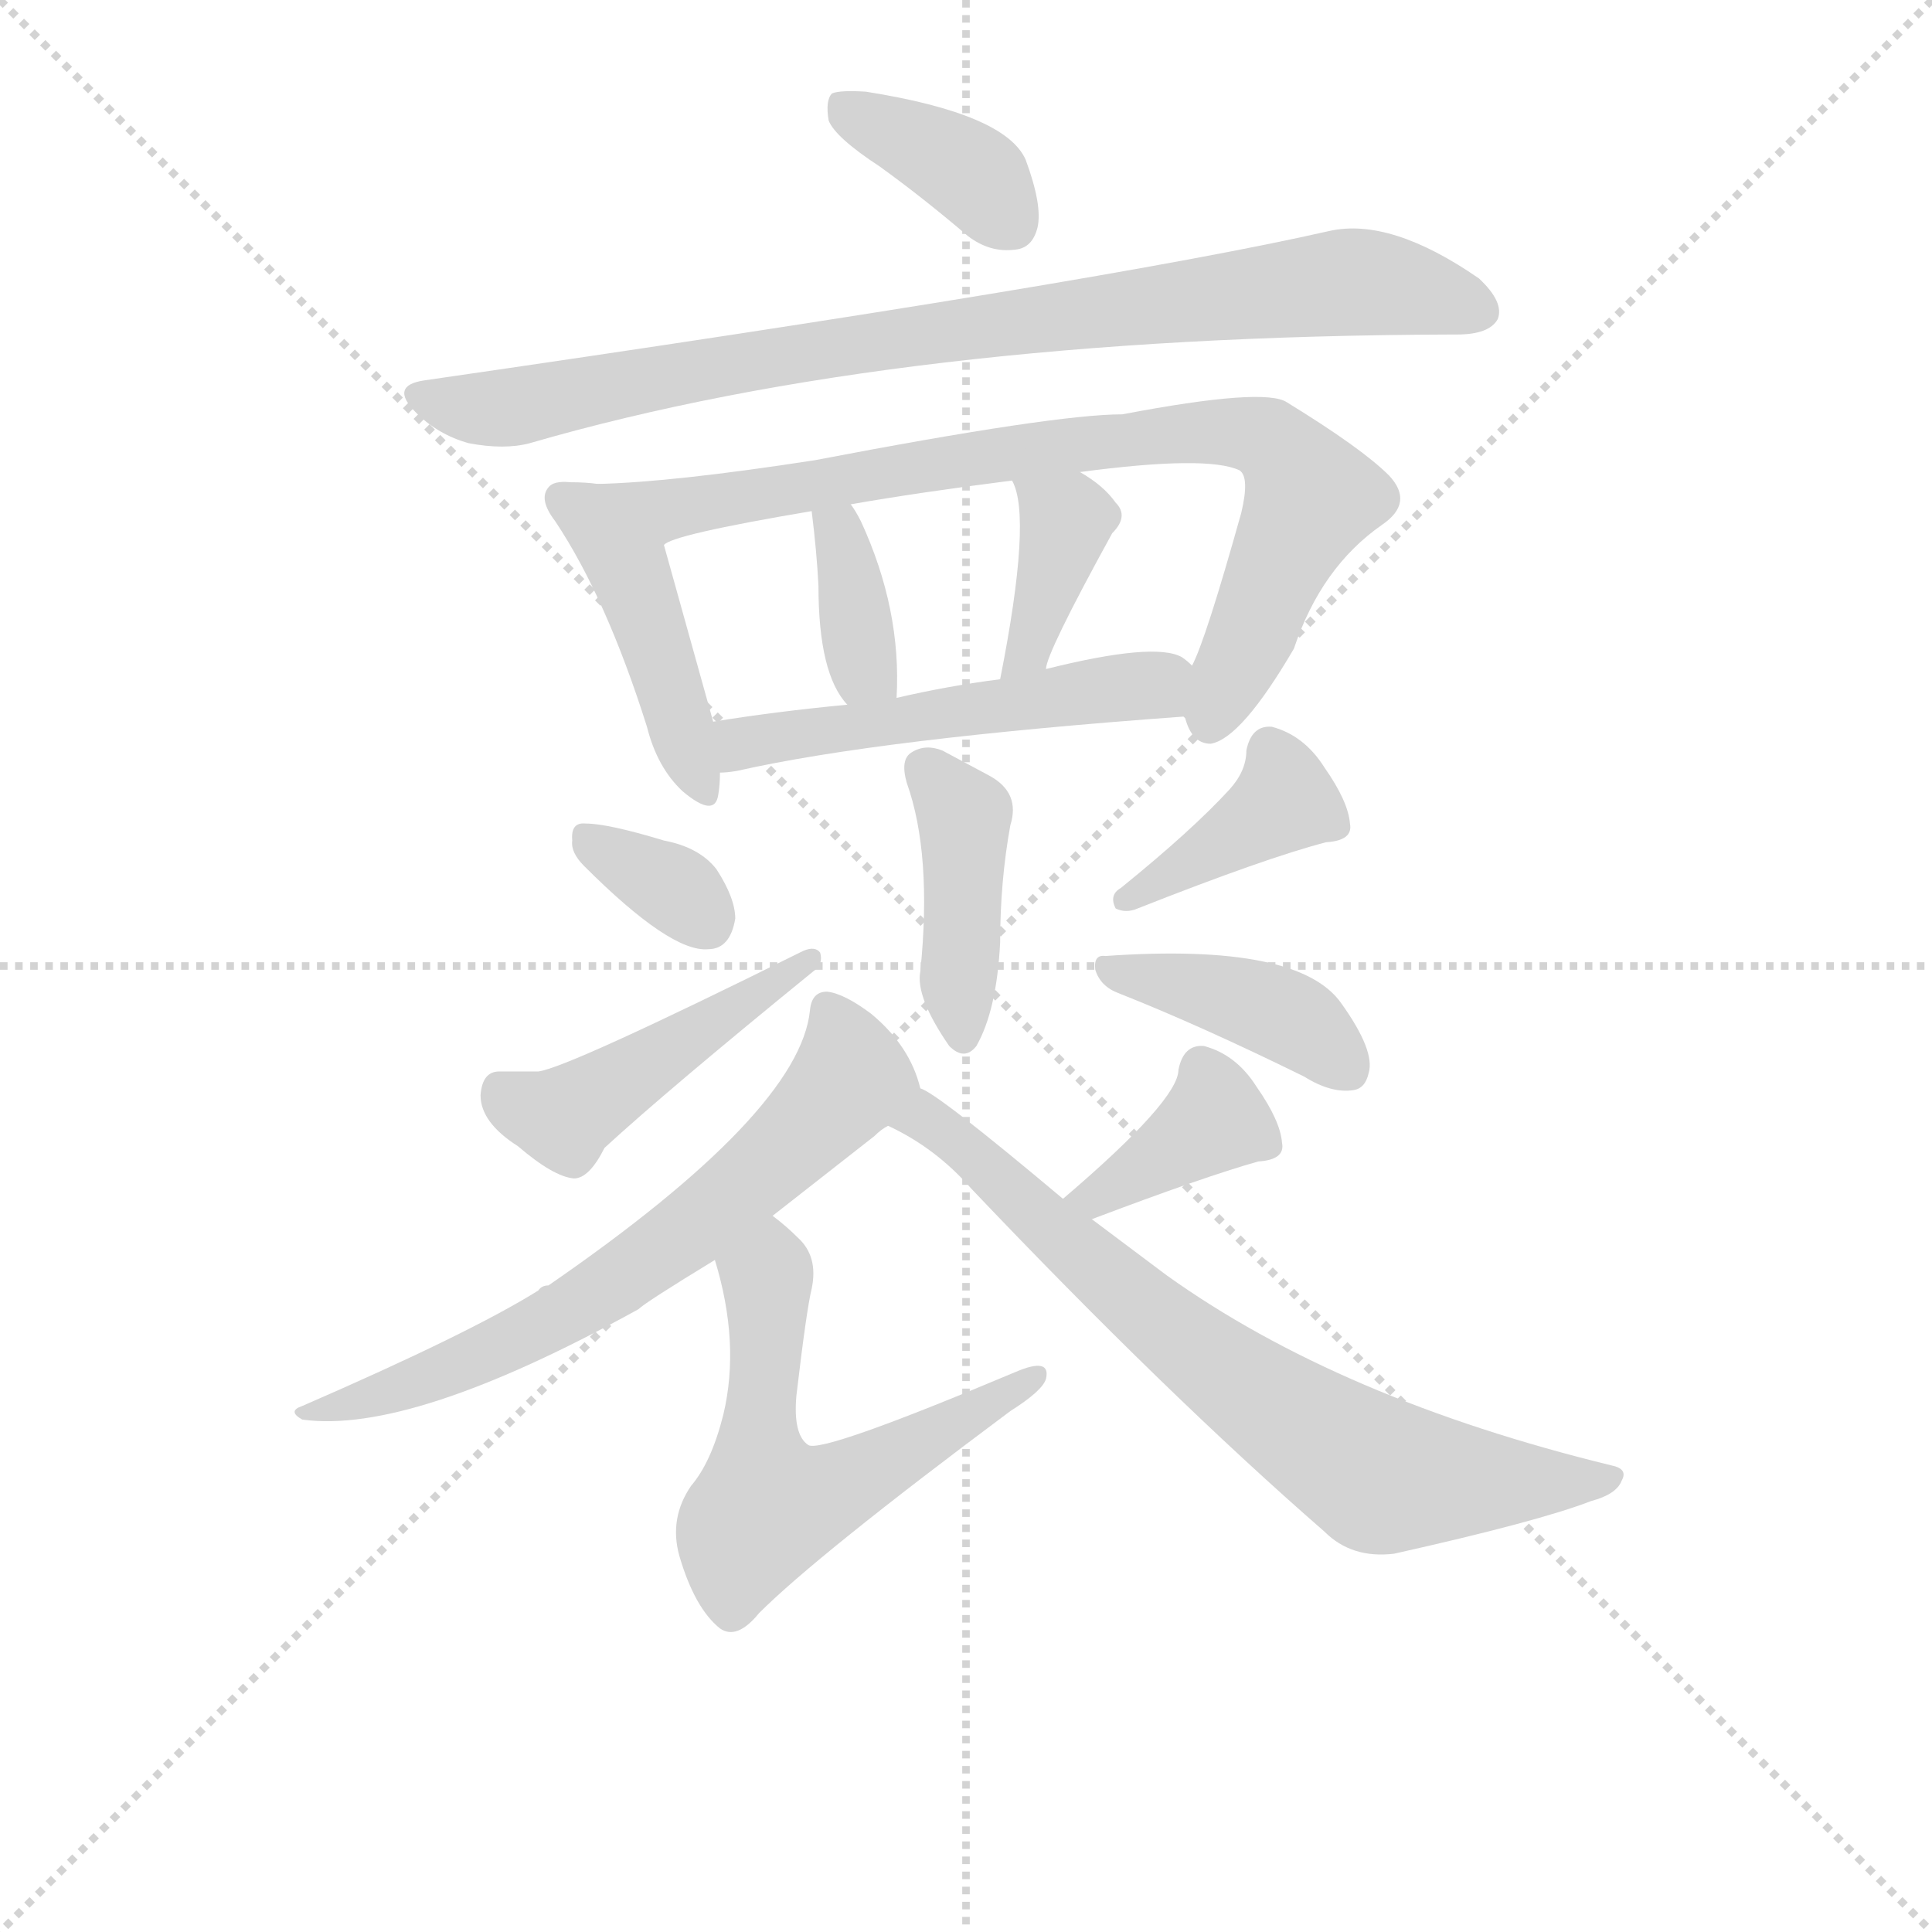 <svg version="1.1" viewBox="0 0 1024 1024" xmlns="http://www.w3.org/2000/svg">
  <g stroke="lightgray" stroke-dasharray="1,1" stroke-width="1" transform="scale(4, 4)">
    <line x1="0" y1="0" x2="256" y2="256"></line>
    <line x1="256" y1="0" x2="0" y2="256"></line>
    <line x1="128" y1="0" x2="128" y2="256"></line>
    <line x1="0" y1="128" x2="256" y2="128"></line>
  </g>
  <g transform="scale(0.9, -0.9) translate(50, -830)">
    <style type="text/css">
      
        @keyframes keyframes0 {
          from {
            stroke: blue;
            stroke-dashoffset: 381;
            stroke-width: 128;
          }
          55% {
            animation-timing-function: step-end;
            stroke: blue;
            stroke-dashoffset: 0;
            stroke-width: 128;
          }
          to {
            stroke: black;
            stroke-width: 1024;
          }
        }
        #make-me-a-hanzi-animation-0 {
          animation: keyframes0 0.56s both;
          animation-delay: 0s;
          animation-timing-function: linear;
        }
      
        @keyframes keyframes1 {
          from {
            stroke: blue;
            stroke-dashoffset: 887;
            stroke-width: 128;
          }
          74% {
            animation-timing-function: step-end;
            stroke: blue;
            stroke-dashoffset: 0;
            stroke-width: 128;
          }
          to {
            stroke: black;
            stroke-width: 1024;
          }
        }
        #make-me-a-hanzi-animation-1 {
          animation: keyframes1 0.972s both;
          animation-delay: 0.56s;
          animation-timing-function: linear;
        }
      
        @keyframes keyframes2 {
          from {
            stroke: blue;
            stroke-dashoffset: 449;
            stroke-width: 128;
          }
          59% {
            animation-timing-function: step-end;
            stroke: blue;
            stroke-dashoffset: 0;
            stroke-width: 128;
          }
          to {
            stroke: black;
            stroke-width: 1024;
          }
        }
        #make-me-a-hanzi-animation-2 {
          animation: keyframes2 0.615s both;
          animation-delay: 1.532s;
          animation-timing-function: linear;
        }
      
        @keyframes keyframes3 {
          from {
            stroke: blue;
            stroke-dashoffset: 842;
            stroke-width: 128;
          }
          73% {
            animation-timing-function: step-end;
            stroke: blue;
            stroke-dashoffset: 0;
            stroke-width: 128;
          }
          to {
            stroke: black;
            stroke-width: 1024;
          }
        }
        #make-me-a-hanzi-animation-3 {
          animation: keyframes3 0.935s both;
          animation-delay: 2.147s;
          animation-timing-function: linear;
        }
      
        @keyframes keyframes4 {
          from {
            stroke: blue;
            stroke-dashoffset: 363;
            stroke-width: 128;
          }
          54% {
            animation-timing-function: step-end;
            stroke: blue;
            stroke-dashoffset: 0;
            stroke-width: 128;
          }
          to {
            stroke: black;
            stroke-width: 1024;
          }
        }
        #make-me-a-hanzi-animation-4 {
          animation: keyframes4 0.545s both;
          animation-delay: 3.083s;
          animation-timing-function: linear;
        }
      
        @keyframes keyframes5 {
          from {
            stroke: blue;
            stroke-dashoffset: 380;
            stroke-width: 128;
          }
          55% {
            animation-timing-function: step-end;
            stroke: blue;
            stroke-dashoffset: 0;
            stroke-width: 128;
          }
          to {
            stroke: black;
            stroke-width: 1024;
          }
        }
        #make-me-a-hanzi-animation-5 {
          animation: keyframes5 0.559s both;
          animation-delay: 3.628s;
          animation-timing-function: linear;
        }
      
        @keyframes keyframes6 {
          from {
            stroke: blue;
            stroke-dashoffset: 527;
            stroke-width: 128;
          }
          63% {
            animation-timing-function: step-end;
            stroke: blue;
            stroke-dashoffset: 0;
            stroke-width: 128;
          }
          to {
            stroke: black;
            stroke-width: 1024;
          }
        }
        #make-me-a-hanzi-animation-6 {
          animation: keyframes6 0.679s both;
          animation-delay: 4.187s;
          animation-timing-function: linear;
        }
      
        @keyframes keyframes7 {
          from {
            stroke: blue;
            stroke-dashoffset: 422;
            stroke-width: 128;
          }
          58% {
            animation-timing-function: step-end;
            stroke: blue;
            stroke-dashoffset: 0;
            stroke-width: 128;
          }
          to {
            stroke: black;
            stroke-width: 1024;
          }
        }
        #make-me-a-hanzi-animation-7 {
          animation: keyframes7 0.593s both;
          animation-delay: 4.866s;
          animation-timing-function: linear;
        }
      
        @keyframes keyframes8 {
          from {
            stroke: blue;
            stroke-dashoffset: 337;
            stroke-width: 128;
          }
          52% {
            animation-timing-function: step-end;
            stroke: blue;
            stroke-dashoffset: 0;
            stroke-width: 128;
          }
          to {
            stroke: black;
            stroke-width: 1024;
          }
        }
        #make-me-a-hanzi-animation-8 {
          animation: keyframes8 0.524s both;
          animation-delay: 5.459s;
          animation-timing-function: linear;
        }
      
        @keyframes keyframes9 {
          from {
            stroke: blue;
            stroke-dashoffset: 468;
            stroke-width: 128;
          }
          60% {
            animation-timing-function: step-end;
            stroke: blue;
            stroke-dashoffset: 0;
            stroke-width: 128;
          }
          to {
            stroke: black;
            stroke-width: 1024;
          }
        }
        #make-me-a-hanzi-animation-9 {
          animation: keyframes9 0.631s both;
          animation-delay: 5.984s;
          animation-timing-function: linear;
        }
      
        @keyframes keyframes10 {
          from {
            stroke: blue;
            stroke-dashoffset: 396;
            stroke-width: 128;
          }
          56% {
            animation-timing-function: step-end;
            stroke: blue;
            stroke-dashoffset: 0;
            stroke-width: 128;
          }
          to {
            stroke: black;
            stroke-width: 1024;
          }
        }
        #make-me-a-hanzi-animation-10 {
          animation: keyframes10 0.572s both;
          animation-delay: 6.615s;
          animation-timing-function: linear;
        }
      
        @keyframes keyframes11 {
          from {
            stroke: blue;
            stroke-dashoffset: 408;
            stroke-width: 128;
          }
          57% {
            animation-timing-function: step-end;
            stroke: blue;
            stroke-dashoffset: 0;
            stroke-width: 128;
          }
          to {
            stroke: black;
            stroke-width: 1024;
          }
        }
        #make-me-a-hanzi-animation-11 {
          animation: keyframes11 0.582s both;
          animation-delay: 7.187s;
          animation-timing-function: linear;
        }
      
        @keyframes keyframes12 {
          from {
            stroke: blue;
            stroke-dashoffset: 679;
            stroke-width: 128;
          }
          69% {
            animation-timing-function: step-end;
            stroke: blue;
            stroke-dashoffset: 0;
            stroke-width: 128;
          }
          to {
            stroke: black;
            stroke-width: 1024;
          }
        }
        #make-me-a-hanzi-animation-12 {
          animation: keyframes12 0.803s both;
          animation-delay: 7.769s;
          animation-timing-function: linear;
        }
      
        @keyframes keyframes13 {
          from {
            stroke: blue;
            stroke-dashoffset: 599;
            stroke-width: 128;
          }
          66% {
            animation-timing-function: step-end;
            stroke: blue;
            stroke-dashoffset: 0;
            stroke-width: 128;
          }
          to {
            stroke: black;
            stroke-width: 1024;
          }
        }
        #make-me-a-hanzi-animation-13 {
          animation: keyframes13 0.737s both;
          animation-delay: 8.571s;
          animation-timing-function: linear;
        }
      
        @keyframes keyframes14 {
          from {
            stroke: blue;
            stroke-dashoffset: 381;
            stroke-width: 128;
          }
          55% {
            animation-timing-function: step-end;
            stroke: blue;
            stroke-dashoffset: 0;
            stroke-width: 128;
          }
          to {
            stroke: black;
            stroke-width: 1024;
          }
        }
        #make-me-a-hanzi-animation-14 {
          animation: keyframes14 0.56s both;
          animation-delay: 9.309s;
          animation-timing-function: linear;
        }
      
        @keyframes keyframes15 {
          from {
            stroke: blue;
            stroke-dashoffset: 744;
            stroke-width: 128;
          }
          71% {
            animation-timing-function: step-end;
            stroke: blue;
            stroke-dashoffset: 0;
            stroke-width: 128;
          }
          to {
            stroke: black;
            stroke-width: 1024;
          }
        }
        #make-me-a-hanzi-animation-15 {
          animation: keyframes15 0.855s both;
          animation-delay: 9.869s;
          animation-timing-function: linear;
        }
      
    </style>
    
      <path d="M 468 732 Q 493 714 520 691 Q 533 681 548 683 Q 558 684 561 696 Q 564 709 554 736 Q 542 763 460 776 Q 445 777 440 775 Q 436 771 438 759 Q 442 749 468 732 Z" fill="lightgray"></path>
    
      <path d="M 200 606 Q 179 603 195 587 Q 208 574 226 569 Q 247 565 262 569 Q 479 632 805 633 L 808 633 Q 827 633 832 642 Q 836 652 821 666 Q 769 702 733 694 Q 601 664 200 606 Z" fill="lightgray"></path>
    
      <path d="M 302 545 Q 295 546 286 546 Q 276 547 273 543 Q 267 536 277 523 Q 307 478 331 402 Q 337 378 352 364 Q 371 348 373 362 Q 374 368 374 375 L 370 405 L 341 509 C 333 538 332 542 302 545 Z" fill="lightgray"></path>
    
      <path d="M 647 408 L 648 407 Q 652 392 663 392 Q 681 395 712 448 Q 728 496 764 521 Q 783 534 768 550 Q 752 566 708 593 Q 695 602 611 586 Q 571 586 430 559 Q 346 546 302 545 C 272 544 313 499 341 509 Q 345 515 428 529 L 451 533 Q 491 540 546 547 L 586 552 Q 661 562 680 553 Q 686 549 681 528 Q 660 453 652 438 C 642 414 642 414 647 408 Z" fill="lightgray"></path>
    
      <path d="M 478 419 Q 481 471 457 523 Q 454 529 451 533 C 434 558 424 559 428 529 Q 431 505 432 485 Q 432 433 449 415 C 468 392 477 389 478 419 Z" fill="lightgray"></path>
    
      <path d="M 566 436 Q 566 445 605 516 Q 615 526 607 534 Q 600 544 586 552 C 560 568 534 575 546 547 Q 558 526 539 430 C 533 401 559 407 566 436 Z" fill="lightgray"></path>
    
      <path d="M 374 375 Q 378 375 384 376 Q 468 395 647 408 C 677 410 676 420 652 438 Q 649 441 646 443 Q 630 452 566 436 L 539 430 Q 508 426 478 419 L 449 415 Q 407 411 370 405 C 340 400 344 372 374 375 Z" fill="lightgray"></path>
    
      <path d="M 484 369 Q 499 327 492 258 Q 489 243 509 214 Q 518 205 525 214 Q 537 235 539 275 Q 539 311 545 344 Q 551 363 533 373 L 505 388 Q 495 392 487 387 Q 480 383 484 369 Z" fill="lightgray"></path>
    
      <path d="M 294 320 Q 345 269 367 271 Q 380 271 383 289 Q 383 301 372 318 Q 362 331 341 335 Q 308 345 295 345 Q 286 346 287 335 Q 286 328 294 320 Z" fill="lightgray"></path>
    
      <path d="M 244 199 Q 234 199 233 185 Q 233 169 255 155 Q 276 137 288 136 Q 297 136 306 154 Q 343 188 429 258 Q 435 262 433 269 Q 430 273 423 270 Q 284 201 267 199 L 244 199 Z" fill="lightgray"></path>
    
      <path d="M 674 365 Q 652 341 610 307 Q 603 303 607 295 Q 613 292 620 295 Q 696 325 731 334 Q 747 335 745 345 Q 744 358 730 378 Q 718 397 699 402 Q 687 403 684 388 Q 684 376 674 365 Z" fill="lightgray"></path>
    
      <path d="M 609 245 Q 657 226 718 196 Q 734 186 747 188 Q 754 189 756 198 Q 760 211 740 239 Q 715 275 601 267 Q 594 268 595 259 Q 598 249 609 245 Z" fill="lightgray"></path>
    
      <path d="M 492 189 Q 486 214 463 233 Q 447 245 437 246 Q 428 246 427 235 Q 421 175 273 73 Q 269 73 267 70 Q 227 45 128 2 Q 119 -1 128 -6 Q 192 -15 326 59 Q 330 63 371 88 L 405 114 L 465 161 Q 469 165 473 167 C 494 183 494 183 492 189 Z" fill="lightgray"></path>
    
      <path d="M 371 88 Q 386 39 376 -3 Q 369 -31 357 -45 Q 344 -64 350 -86 Q 359 -117 374 -129 Q 384 -136 397 -120 Q 431 -86 545 -1 Q 564 11 566 18 Q 569 31 548 22 Q 434 -26 426 -21 Q 417 -15 419 8 Q 425 59 428 71 Q 432 90 420 101 Q 413 108 405 114 C 382 133 363 117 371 88 Z" fill="lightgray"></path>
    
      <path d="M 593 112 Q 659 137 691 146 Q 707 147 705 157 Q 704 170 690 190 Q 678 209 659 214 Q 647 215 644 200 Q 644 182 576 124 C 553 104 565 101 593 112 Z" fill="lightgray"></path>
    
      <path d="M 576 124 Q 501 187 492 189 C 466 205 447 181 473 167 Q 501 154 522 130 Q 637 9 730 -72 Q 746 -88 771 -85 Q 856 -66 887 -54 Q 902 -50 905 -42 Q 909 -35 899 -33 Q 739 6 637 79 L 593 112 L 576 124 Z" fill="lightgray"></path>
    
    
      <clipPath id="make-me-a-hanzi-clip-0">
        <path d="M 468 732 Q 493 714 520 691 Q 533 681 548 683 Q 558 684 561 696 Q 564 709 554 736 Q 542 763 460 776 Q 445 777 440 775 Q 436 771 438 759 Q 442 749 468 732 Z"></path>
      </clipPath>
      <path clip-path="url(#make-me-a-hanzi-clip-0)" d="M 445 769 L 513 734 L 546 698" fill="none" id="make-me-a-hanzi-animation-0" stroke-dasharray="253 506" stroke-linecap="round"></path>
    
      <clipPath id="make-me-a-hanzi-clip-1">
        <path d="M 200 606 Q 179 603 195 587 Q 208 574 226 569 Q 247 565 262 569 Q 479 632 805 633 L 808 633 Q 827 633 832 642 Q 836 652 821 666 Q 769 702 733 694 Q 601 664 200 606 Z"></path>
      </clipPath>
      <path clip-path="url(#make-me-a-hanzi-clip-1)" d="M 198 596 L 253 590 L 405 621 L 743 664 L 785 659 L 821 647" fill="none" id="make-me-a-hanzi-animation-1" stroke-dasharray="759 1518" stroke-linecap="round"></path>
    
      <clipPath id="make-me-a-hanzi-clip-2">
        <path d="M 302 545 Q 295 546 286 546 Q 276 547 273 543 Q 267 536 277 523 Q 307 478 331 402 Q 337 378 352 364 Q 371 348 373 362 Q 374 368 374 375 L 370 405 L 341 509 C 333 538 332 542 302 545 Z"></path>
      </clipPath>
      <path clip-path="url(#make-me-a-hanzi-clip-2)" d="M 281 537 L 321 493 L 363 366" fill="none" id="make-me-a-hanzi-animation-2" stroke-dasharray="321 642" stroke-linecap="round"></path>
    
      <clipPath id="make-me-a-hanzi-clip-3">
        <path d="M 647 408 L 648 407 Q 652 392 663 392 Q 681 395 712 448 Q 728 496 764 521 Q 783 534 768 550 Q 752 566 708 593 Q 695 602 611 586 Q 571 586 430 559 Q 346 546 302 545 C 272 544 313 499 341 509 Q 345 515 428 529 L 451 533 Q 491 540 546 547 L 586 552 Q 661 562 680 553 Q 686 549 681 528 Q 660 453 652 438 C 642 414 642 414 647 408 Z"></path>
      </clipPath>
      <path clip-path="url(#make-me-a-hanzi-clip-3)" d="M 307 541 L 345 530 L 569 567 L 646 576 L 689 574 L 703 567 L 722 537 L 670 421 L 665 413 L 654 414" fill="none" id="make-me-a-hanzi-animation-3" stroke-dasharray="714 1428" stroke-linecap="round"></path>
    
      <clipPath id="make-me-a-hanzi-clip-4">
        <path d="M 478 419 Q 481 471 457 523 Q 454 529 451 533 C 434 558 424 559 428 529 Q 431 505 432 485 Q 432 433 449 415 C 468 392 477 389 478 419 Z"></path>
      </clipPath>
      <path clip-path="url(#make-me-a-hanzi-clip-4)" d="M 435 522 L 444 517 L 458 436 L 470 427" fill="none" id="make-me-a-hanzi-animation-4" stroke-dasharray="235 470" stroke-linecap="round"></path>
    
      <clipPath id="make-me-a-hanzi-clip-5">
        <path d="M 566 436 Q 566 445 605 516 Q 615 526 607 534 Q 600 544 586 552 C 560 568 534 575 546 547 Q 558 526 539 430 C 533 401 559 407 566 436 Z"></path>
      </clipPath>
      <path clip-path="url(#make-me-a-hanzi-clip-5)" d="M 553 546 L 578 517 L 557 450 L 544 441" fill="none" id="make-me-a-hanzi-animation-5" stroke-dasharray="252 504" stroke-linecap="round"></path>
    
      <clipPath id="make-me-a-hanzi-clip-6">
        <path d="M 374 375 Q 378 375 384 376 Q 468 395 647 408 C 677 410 676 420 652 438 Q 649 441 646 443 Q 630 452 566 436 L 539 430 Q 508 426 478 419 L 449 415 Q 407 411 370 405 C 340 400 344 372 374 375 Z"></path>
      </clipPath>
      <path clip-path="url(#make-me-a-hanzi-clip-6)" d="M 378 383 L 395 394 L 426 400 L 630 426 L 642 432" fill="none" id="make-me-a-hanzi-animation-6" stroke-dasharray="399 798" stroke-linecap="round"></path>
    
      <clipPath id="make-me-a-hanzi-clip-7">
        <path d="M 484 369 Q 499 327 492 258 Q 489 243 509 214 Q 518 205 525 214 Q 537 235 539 275 Q 539 311 545 344 Q 551 363 533 373 L 505 388 Q 495 392 487 387 Q 480 383 484 369 Z"></path>
      </clipPath>
      <path clip-path="url(#make-me-a-hanzi-clip-7)" d="M 495 377 L 518 350 L 517 219" fill="none" id="make-me-a-hanzi-animation-7" stroke-dasharray="294 588" stroke-linecap="round"></path>
    
      <clipPath id="make-me-a-hanzi-clip-8">
        <path d="M 294 320 Q 345 269 367 271 Q 380 271 383 289 Q 383 301 372 318 Q 362 331 341 335 Q 308 345 295 345 Q 286 346 287 335 Q 286 328 294 320 Z"></path>
      </clipPath>
      <path clip-path="url(#make-me-a-hanzi-clip-8)" d="M 299 333 L 351 304 L 366 288" fill="none" id="make-me-a-hanzi-animation-8" stroke-dasharray="209 418" stroke-linecap="round"></path>
    
      <clipPath id="make-me-a-hanzi-clip-9">
        <path d="M 244 199 Q 234 199 233 185 Q 233 169 255 155 Q 276 137 288 136 Q 297 136 306 154 Q 343 188 429 258 Q 435 262 433 269 Q 430 273 423 270 Q 284 201 267 199 L 244 199 Z"></path>
      </clipPath>
      <path clip-path="url(#make-me-a-hanzi-clip-9)" d="M 245 187 L 283 173 L 428 265" fill="none" id="make-me-a-hanzi-animation-9" stroke-dasharray="340 680" stroke-linecap="round"></path>
    
      <clipPath id="make-me-a-hanzi-clip-10">
        <path d="M 674 365 Q 652 341 610 307 Q 603 303 607 295 Q 613 292 620 295 Q 696 325 731 334 Q 747 335 745 345 Q 744 358 730 378 Q 718 397 699 402 Q 687 403 684 388 Q 684 376 674 365 Z"></path>
      </clipPath>
      <path clip-path="url(#make-me-a-hanzi-clip-10)" d="M 734 344 L 706 358 L 614 300" fill="none" id="make-me-a-hanzi-animation-10" stroke-dasharray="268 536" stroke-linecap="round"></path>
    
      <clipPath id="make-me-a-hanzi-clip-11">
        <path d="M 609 245 Q 657 226 718 196 Q 734 186 747 188 Q 754 189 756 198 Q 760 211 740 239 Q 715 275 601 267 Q 594 268 595 259 Q 598 249 609 245 Z"></path>
      </clipPath>
      <path clip-path="url(#make-me-a-hanzi-clip-11)" d="M 604 259 L 699 235 L 727 219 L 741 202" fill="none" id="make-me-a-hanzi-animation-11" stroke-dasharray="280 560" stroke-linecap="round"></path>
    
      <clipPath id="make-me-a-hanzi-clip-12">
        <path d="M 492 189 Q 486 214 463 233 Q 447 245 437 246 Q 428 246 427 235 Q 421 175 273 73 Q 269 73 267 70 Q 227 45 128 2 Q 119 -1 128 -6 Q 192 -15 326 59 Q 330 63 371 88 L 405 114 L 465 161 Q 469 165 473 167 C 494 183 494 183 492 189 Z"></path>
      </clipPath>
      <path clip-path="url(#make-me-a-hanzi-clip-12)" d="M 439 234 L 451 195 L 363 111 L 257 42 L 186 12 L 153 2 L 139 4 L 133 -2" fill="none" id="make-me-a-hanzi-animation-12" stroke-dasharray="551 1102" stroke-linecap="round"></path>
    
      <clipPath id="make-me-a-hanzi-clip-13">
        <path d="M 371 88 Q 386 39 376 -3 Q 369 -31 357 -45 Q 344 -64 350 -86 Q 359 -117 374 -129 Q 384 -136 397 -120 Q 431 -86 545 -1 Q 564 11 566 18 Q 569 31 548 22 Q 434 -26 426 -21 Q 417 -15 419 8 Q 425 59 428 71 Q 432 90 420 101 Q 413 108 405 114 C 382 133 363 117 371 88 Z"></path>
      </clipPath>
      <path clip-path="url(#make-me-a-hanzi-clip-13)" d="M 404 104 L 396 -18 L 402 -57 L 441 -48 L 510 -11 L 517 -2 L 531 -1 L 538 12 L 548 10 L 557 19" fill="none" id="make-me-a-hanzi-animation-13" stroke-dasharray="471 942" stroke-linecap="round"></path>
    
      <clipPath id="make-me-a-hanzi-clip-14">
        <path d="M 593 112 Q 659 137 691 146 Q 707 147 705 157 Q 704 170 690 190 Q 678 209 659 214 Q 647 215 644 200 Q 644 182 576 124 C 553 104 565 101 593 112 Z"></path>
      </clipPath>
      <path clip-path="url(#make-me-a-hanzi-clip-14)" d="M 694 156 L 665 171 L 596 126 L 587 130" fill="none" id="make-me-a-hanzi-animation-14" stroke-dasharray="253 506" stroke-linecap="round"></path>
    
      <clipPath id="make-me-a-hanzi-clip-15">
        <path d="M 576 124 Q 501 187 492 189 C 466 205 447 181 473 167 Q 501 154 522 130 Q 637 9 730 -72 Q 746 -88 771 -85 Q 856 -66 887 -54 Q 902 -50 905 -42 Q 909 -35 899 -33 Q 739 6 637 79 L 593 112 L 576 124 Z"></path>
      </clipPath>
      <path clip-path="url(#make-me-a-hanzi-clip-15)" d="M 482 168 L 495 171 L 510 161 L 629 55 L 759 -37 L 897 -41" fill="none" id="make-me-a-hanzi-animation-15" stroke-dasharray="616 1232" stroke-linecap="round"></path>
    
  </g>
</svg>